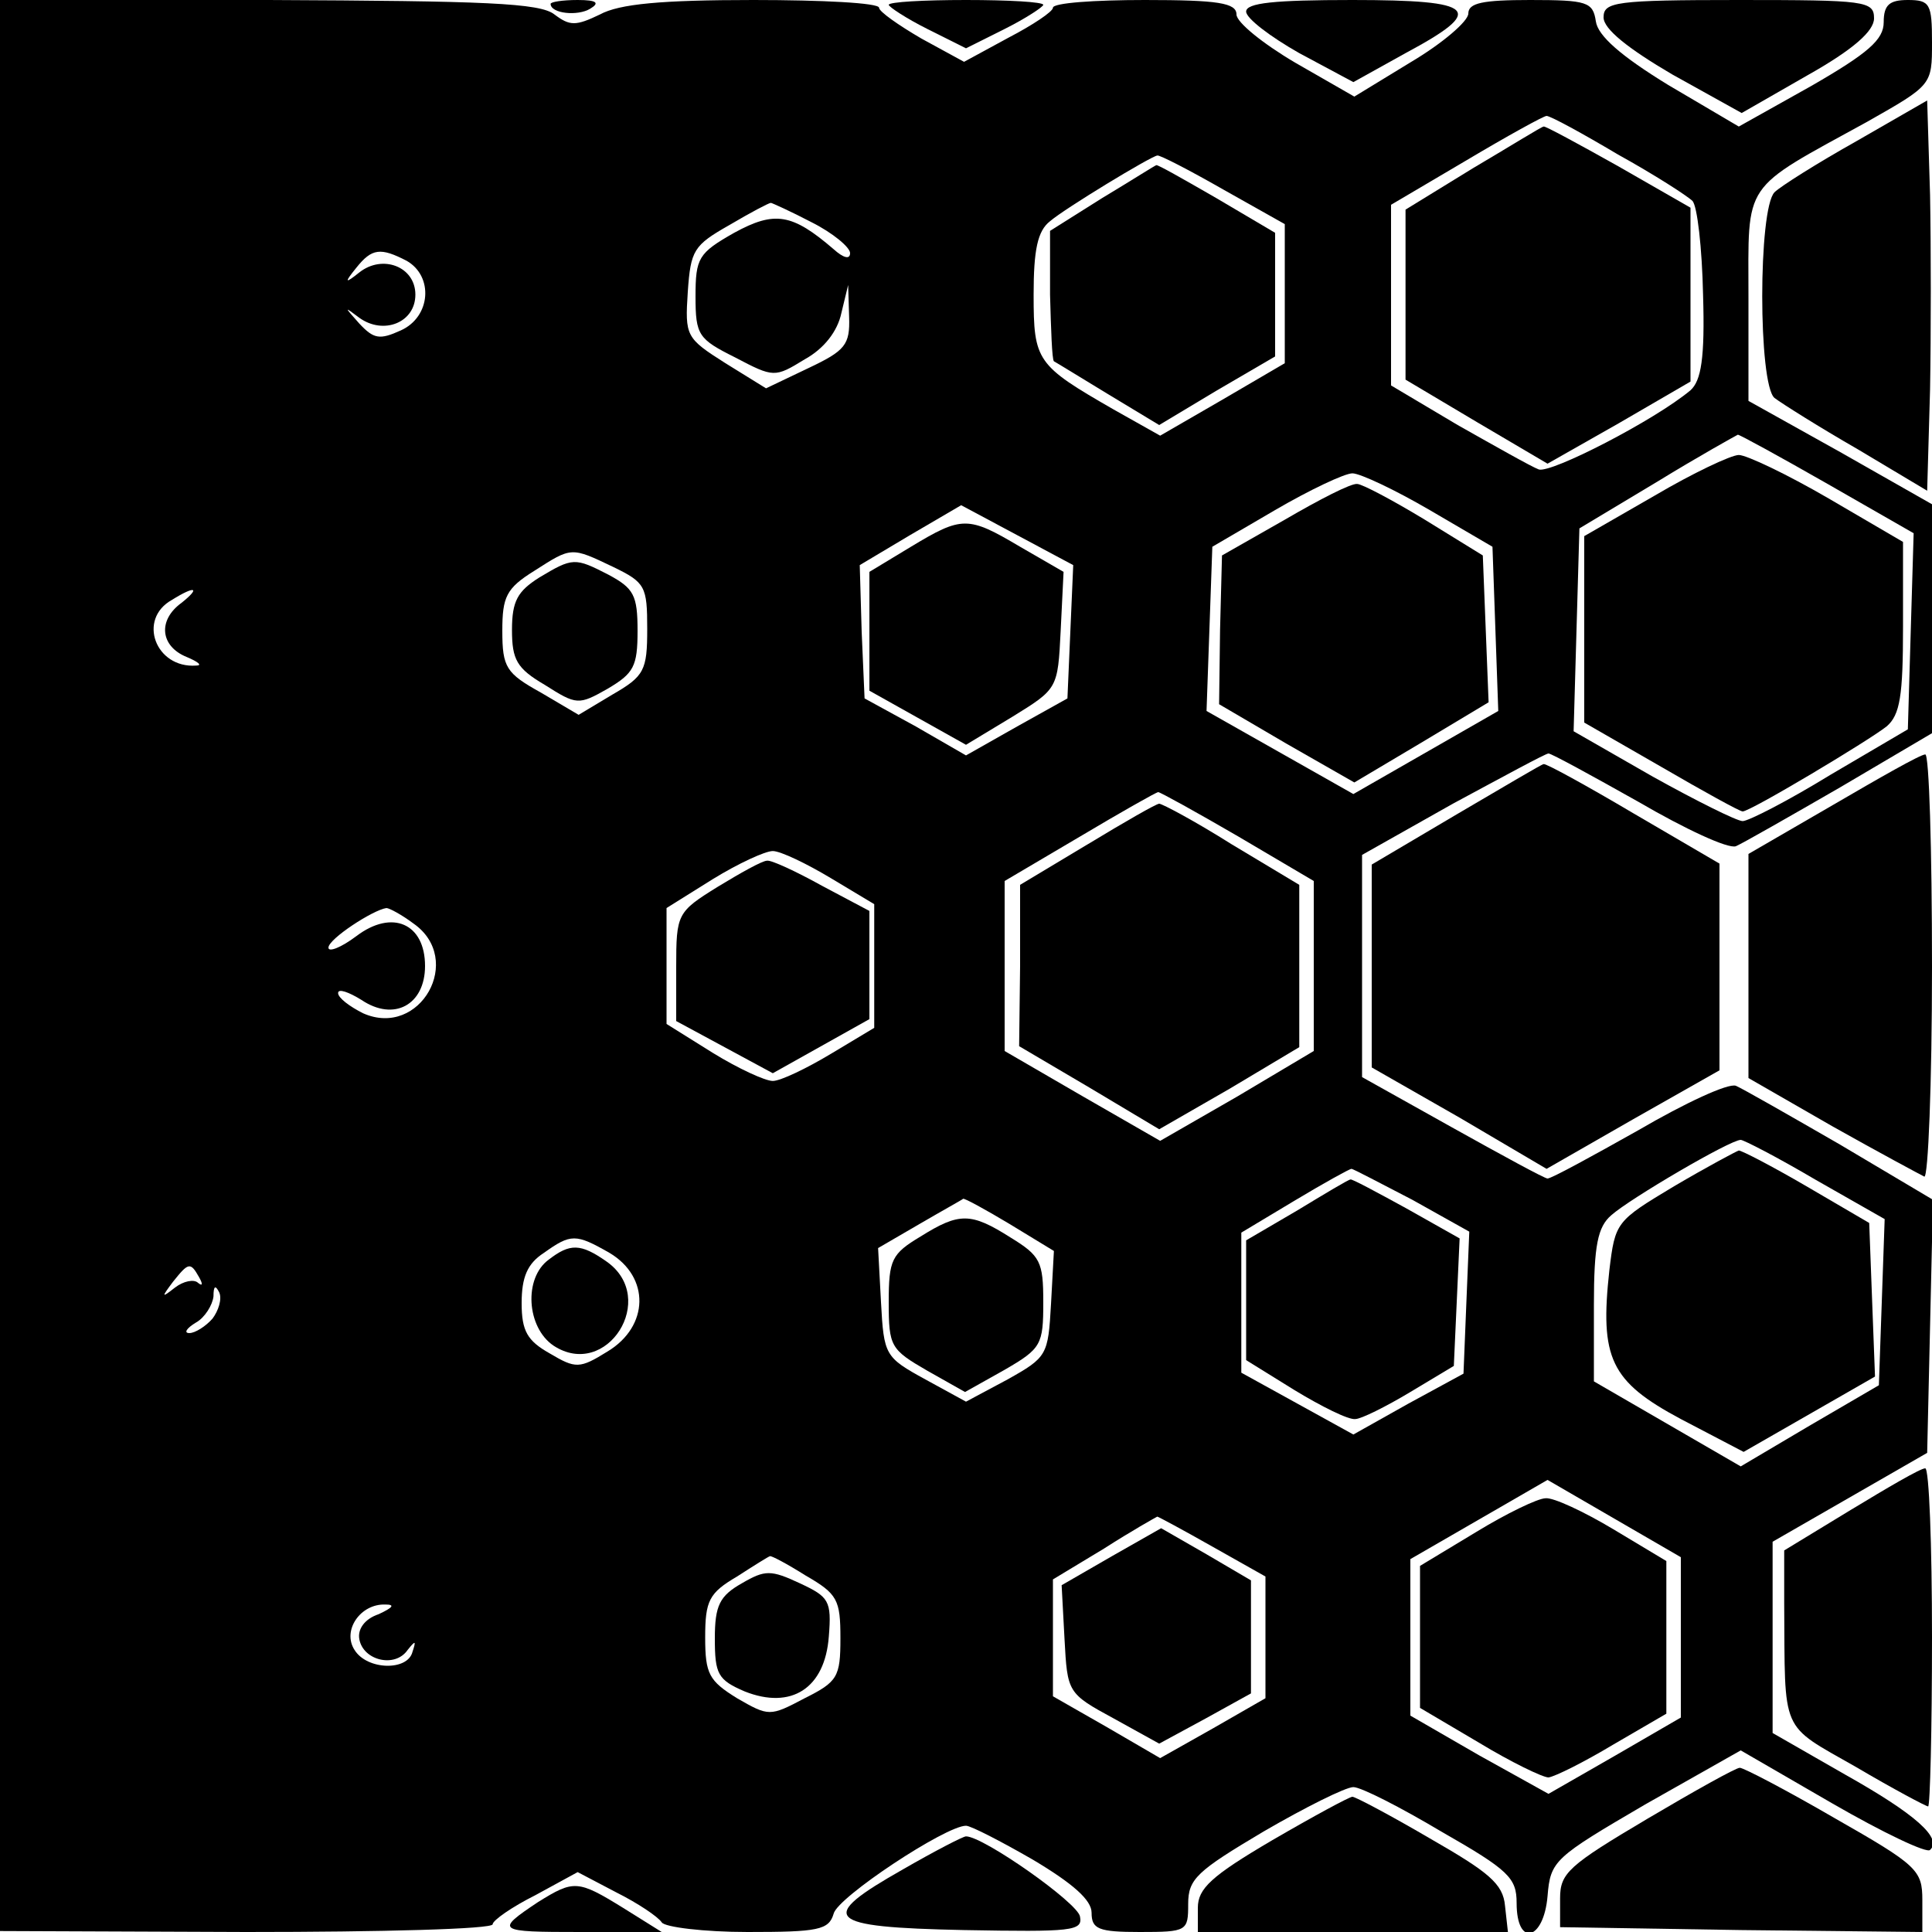 <?xml version="1.0" standalone="no"?>
<!DOCTYPE svg PUBLIC "-//W3C//DTD SVG 20010904//EN"
 "http://www.w3.org/TR/2001/REC-SVG-20010904/DTD/svg10.dtd">
<svg version="1.0" xmlns="http://www.w3.org/2000/svg"
 width="200pt" height="200pt" viewBox="0 0 200 200"
 preserveAspectRatio="xMidYMid meet">
<g transform="translate(0,200) scale(0.1,-0.1)"
fill="#000000" stroke="none">
<path d="M0 1000 l0 -999 255 -1 c140 0 255 3 255 8 0 4 20 18 44 30 l44 24
40 -21 c22 -11 43 -25 47 -31 3 -5 44 -10 89 -10 73 0 84 2 89 19 4 17 116 91
137 91 5 0 36 -16 69 -35 42 -25 61 -42 61 -55 0 -17 7 -20 50 -20 49 0 50 1
50 29 0 26 9 34 78 75 43 25 85 46 93 46 8 0 49 -21 91 -46 70 -40 78 -48 78
-74 0 -46 28 -39 32 7 3 37 7 40 101 95 l99 56 95 -55 c52 -30 98 -52 101 -48
13 12 -15 37 -88 78 l-75 43 0 99 0 99 80 46 80 46 3 131 3 131 -96 57 c-52
30 -101 58 -108 61 -8 3 -53 -18 -101 -46 -48 -27 -90 -50 -94 -50 -3 0 -47
24 -99 53 l-93 52 0 115 0 115 94 53 c52 28 96 52 99 52 3 0 45 -23 93 -50 48
-28 93 -49 101 -46 7 3 56 31 108 61 l95 56 0 119 0 118 -95 54 -95 53 0 107
c0 122 -8 110 123 182 67 38 67 38 67 82 0 40 -2 44 -25 44 -19 0 -25 -5 -25
-23 0 -18 -16 -32 -75 -66 l-75 -42 -73 43 c-49 30 -73 51 -75 66 -3 20 -9 22
-68 22 -49 0 -64 -3 -64 -14 0 -8 -27 -31 -59 -50 l-59 -36 -61 35 c-34 20
-61 42 -61 50 0 12 -19 15 -95 15 -52 0 -95 -3 -95 -8 0 -4 -21 -18 -46 -31
l-46 -25 -44 24 c-24 14 -44 28 -44 32 0 5 -59 8 -130 8 -95 0 -139 -4 -159
-15 -25 -12 -31 -12 -47 0 -15 12 -72 14 -296 15 l-278 0 0 -1000z m1675 840
c38 -21 72 -43 77 -48 5 -5 10 -49 11 -97 2 -66 -2 -89 -13 -99 -37 -31 -144
-86 -157 -82 -8 3 -45 24 -84 46 l-69 41 0 93 0 94 78 46 c42 25 80 46 83 46
4 0 37 -18 74 -40z m-409 -36 l64 -36 0 -72 0 -72 -65 -38 -64 -37 -48 27
c-80 46 -83 50 -83 119 0 46 4 66 17 76 15 13 104 67 111 68 2 1 33 -15 68
-35z m-426 -34 c22 -11 40 -26 40 -32 0 -7 -7 -5 -17 4 -43 37 -61 40 -103 17
-37 -21 -40 -26 -40 -66 0 -40 3 -44 41 -63 40 -21 41 -21 72 -2 20 11 34 29
38 48 l7 29 1 -33 c1 -29 -4 -35 -42 -53 l-44 -21 -42 26 c-41 26 -42 28 -39
74 3 43 6 48 43 69 22 13 41 23 43 23 1 0 21 -9 42 -20z m-419 -40 c28 -16 25
-58 -6 -72 -22 -10 -28 -9 -43 7 -16 18 -16 18 0 6 25 -18 58 -5 58 24 0 29
-34 42 -58 23 -15 -12 -16 -11 -3 5 16 20 25 21 52 7z m1471 -231 l89 -51 -3
-101 -3 -102 -80 -47 c-44 -27 -85 -48 -91 -48 -6 0 -48 21 -93 46 l-82 47 3
105 3 105 80 48 c44 27 82 48 84 49 2 0 44 -23 93 -51z m-412 -27 l65 -38 3
-85 3 -85 -75 -43 -75 -43 -76 43 -76 43 3 85 3 85 65 38 c36 21 72 38 80 38
8 0 44 -17 80 -38z m-372 -126 l-3 -69 -52 -29 -53 -30 -52 30 -53 29 -3 69
-2 69 52 31 53 31 58 -31 58 -31 -3 -69z m-473 67 c33 -16 35 -20 35 -64 0
-43 -3 -49 -36 -68 l-35 -21 -39 23 c-36 20 -40 26 -40 64 0 35 4 44 33 62 39
25 38 25 82 4z m-447 -37 c-25 -18 -22 -45 5 -56 12 -5 17 -9 10 -9 -42 -3
-61 48 -25 68 24 15 30 13 10 -3z m1094 -242 l78 -46 0 -88 0 -88 -79 -47 -80
-46 -80 46 -81 47 0 88 0 88 78 46 c42 25 79 46 81 46 2 0 40 -21 83 -46z
m-422 -43 l45 -27 0 -64 0 -64 -45 -27 c-25 -15 -52 -28 -60 -28 -8 0 -36 13
-62 29 l-48 30 0 60 0 60 48 30 c26 16 54 29 62 29 8 0 35 -13 60 -28z m-432
-47 c53 -37 7 -119 -52 -93 -14 7 -26 16 -26 21 0 5 11 1 24 -7 34 -23 66 -5
66 35 0 44 -34 59 -71 31 -16 -12 -29 -17 -29 -12 0 9 46 39 60 41 3 0 16 -7
28 -16z m1451 -265 l72 -41 -3 -86 -3 -86 -72 -42 -71 -42 -76 44 -76 44 0 79
c0 62 4 81 18 93 19 17 123 78 134 78 3 0 38 -18 77 -41z m-417 -21 l59 -33
-3 -73 -3 -74 -57 -31 -57 -32 -58 32 -58 32 0 72 0 73 55 33 c30 18 57 33 59
33 2 0 30 -15 63 -32z m-417 -25 l46 -28 -3 -55 c-3 -53 -4 -55 -45 -78 l-43
-23 -42 23 c-42 23 -43 25 -46 80 l-3 56 43 25 c24 14 44 25 45 26 1 1 23 -11
48 -26z m-414 -30 c42 -25 41 -76 -2 -102 -29 -18 -33 -18 -60 -2 -23 13 -29
23 -29 52 0 27 6 41 23 52 28 20 33 20 68 0z m-425 -25 c4 -7 4 -10 -1 -6 -4
4 -15 2 -24 -5 -14 -11 -14 -10 -2 6 16 20 18 21 27 5z m14 -43 c-7 -8 -18
-15 -24 -15 -6 0 -3 5 7 11 9 5 17 18 18 27 0 11 2 12 6 4 3 -7 -1 -19 -7 -27z
m1520 -330 l0 -83 -69 -40 -68 -39 -72 40 -71 41 0 81 0 81 71 41 71 41 69
-40 69 -40 0 -83z m-485 94 l55 -31 0 -63 0 -63 -54 -31 -55 -31 -55 32 -56
32 0 61 0 60 53 32 c28 18 53 32 55 33 1 0 27 -14 57 -31z m-421 -30 c33 -19
36 -25 36 -65 0 -40 -3 -45 -37 -62 -36 -19 -37 -19 -70 0 -29 18 -33 25 -33
63 0 38 4 46 33 63 17 11 33 21 34 21 1 1 18 -8 37 -20z m-442 -40 c-15 -5
-22 -16 -20 -26 4 -22 37 -30 50 -11 8 10 9 10 5 -2 -5 -20 -47 -19 -60 2 -13
20 6 48 32 47 10 0 8 -3 -7 -10z"/>
<path d="M1525 1826 l-70 -43 0 -88 0 -88 74 -44 73 -43 74 42 74 43 0 90 0
90 -75 43 c-41 23 -76 42 -77 41 -2 0 -34 -20 -73 -43z"/>
<path d="M1141 1795 l-54 -34 0 -66 c1 -36 2 -67 4 -69 2 -1 28 -17 56 -34
l53 -32 60 36 60 35 0 64 0 64 -61 36 c-33 19 -61 35 -62 34 -1 0 -26 -16 -56
-34z"/>
<path d="M1713 1487 l-73 -42 0 -97 0 -96 80 -46 c43 -25 81 -46 84 -46 8 0
130 73 149 88 14 12 17 32 17 103 l0 88 -77 45 c-43 25 -85 45 -93 45 -8 0
-48 -19 -87 -42z"/>
<path d="M1330 1462 l-65 -37 -2 -77 -1 -77 70 -41 70 -40 69 41 70 42 -3 76
-3 76 -60 37 c-33 20 -65 37 -70 37 -6 1 -39 -16 -75 -37z"/>
<path d="M943 1434 l-43 -26 0 -62 0 -61 50 -28 50 -28 48 29 c47 29 47 29 50
89 l3 61 -45 26 c-54 32 -60 32 -113 0z"/>
<path d="M558 1402 c-22 -14 -28 -24 -28 -54 0 -31 5 -40 34 -57 33 -21 35
-21 65 -4 27 16 31 23 31 60 0 37 -4 44 -30 58 -35 18 -37 18 -72 -3z"/>
<path d="M1126 1126 l-70 -42 0 -84 -1 -83 73 -43 72 -43 73 42 72 43 0 84 0
84 -70 42 c-38 24 -72 42 -75 42 -3 0 -36 -19 -74 -42z"/>
<path d="M743 1082 c-42 -26 -43 -28 -43 -83 l0 -56 50 -27 50 -27 50 28 50
28 0 56 0 56 -49 26 c-27 15 -53 27 -57 26 -5 0 -28 -13 -51 -27z"/>
<path d="M1733 772 c-60 -36 -61 -37 -67 -87 -10 -91 1 -115 74 -154 l65 -34
68 39 68 39 -3 79 -3 80 -65 38 c-36 21 -67 37 -70 37 -3 -1 -33 -17 -67 -37z"/>
<path d="M1343 747 l-53 -31 0 -62 0 -62 50 -31 c28 -17 56 -31 63 -30 6 0 32
13 57 28 l45 27 3 66 3 66 -55 31 c-31 17 -57 31 -58 30 -2 0 -27 -15 -55 -32z"/>
<path d="M953 720 c-30 -18 -33 -24 -33 -68 0 -46 2 -49 40 -71 l39 -22 41 23
c38 22 40 26 40 70 0 42 -3 48 -34 67 -41 26 -53 26 -93 1z"/>
<path d="M568 696 c-26 -19 -23 -70 5 -89 55 -36 109 49 55 87 -27 19 -38 19
-60 2z"/>
<path d="M1528 414 l-58 -35 0 -73 0 -74 61 -36 c33 -20 66 -36 72 -36 7 1 37
16 67 34 l55 32 0 79 0 79 -55 33 c-30 18 -62 33 -70 32 -8 0 -41 -16 -72 -35z"/>
<path d="M1151 389 l-52 -30 3 -56 c3 -55 3 -56 51 -82 l47 -26 48 26 47 26 0
58 0 59 -46 27 -47 27 -51 -29z"/>
<path d="M768 361 c-23 -13 -28 -23 -28 -57 0 -37 3 -43 31 -55 48 -19 83 3
87 57 3 37 0 41 -30 55 -30 14 -36 14 -60 0z"/>
<path d="M570 1996 c0 -10 28 -13 41 -5 10 6 7 9 -13 9 -16 0 -28 -2 -28 -4z"/>
<path d="M920 1995 c0 -2 18 -14 40 -25 l40 -20 40 20 c22 11 40 23 40 25 0 3
-36 5 -80 5 -44 0 -80 -2 -80 -5z"/>
<path d="M1290 1988 c0 -7 25 -26 55 -43 l56 -30 54 30 c84 45 74 55 -55 55
-81 0 -110 -3 -110 -12z"/>
<path d="M1660 1982 c0 -12 25 -32 71 -59 l72 -40 68 39 c48 27 69 46 69 59 0
18 -9 19 -140 19 -128 0 -140 -2 -140 -18z"/>
<path d="M1922 1854 c-41 -23 -79 -47 -85 -53 -17 -17 -17 -199 0 -213 8 -6
46 -30 86 -53 l72 -43 3 105 c1 57 1 148 0 201 l-3 98 -73 -42z"/>
<path d="M1898 1167 l-88 -51 0 -116 0 -116 87 -50 c48 -27 91 -50 95 -52 4
-2 8 96 8 217 0 122 -3 221 -7 220 -5 0 -47 -24 -95 -52z"/>
<path d="M1508 1157 l-88 -52 0 -105 0 -105 91 -52 90 -53 89 51 90 51 0 107
0 107 -89 52 c-49 29 -91 52 -93 51 -2 0 -42 -24 -90 -52z"/>
<path d="M1916 437 l-69 -42 0 -55 c1 -136 -5 -124 74 -169 39 -23 73 -41 75
-41 2 0 4 79 4 175 0 96 -3 175 -7 175 -5 0 -39 -20 -77 -43z"/>
<path d="M1705 117 c-81 -48 -90 -56 -90 -82 l0 -30 188 -3 187 -2 0 33 c0 31
-5 36 -91 85 -50 29 -94 52 -98 52 -4 0 -47 -24 -96 -53z"/>
<path d="M1317 95 c-63 -37 -77 -50 -77 -70 l0 -25 161 0 160 0 -3 27 c-2 23
-17 35 -78 70 -41 24 -77 43 -80 43 -3 0 -40 -20 -83 -45z"/>
<path d="M935 65 c-90 -51 -82 -60 63 -63 112 -2 123 -1 120 14 -2 14 -100 83
-118 83 -3 0 -32 -15 -65 -34z"/>
<path d="M557 31 c-45 -30 -43 -31 44 -31 l84 0 -40 25 c-47 29 -51 29 -88 6z"/>
</g>
</svg>
